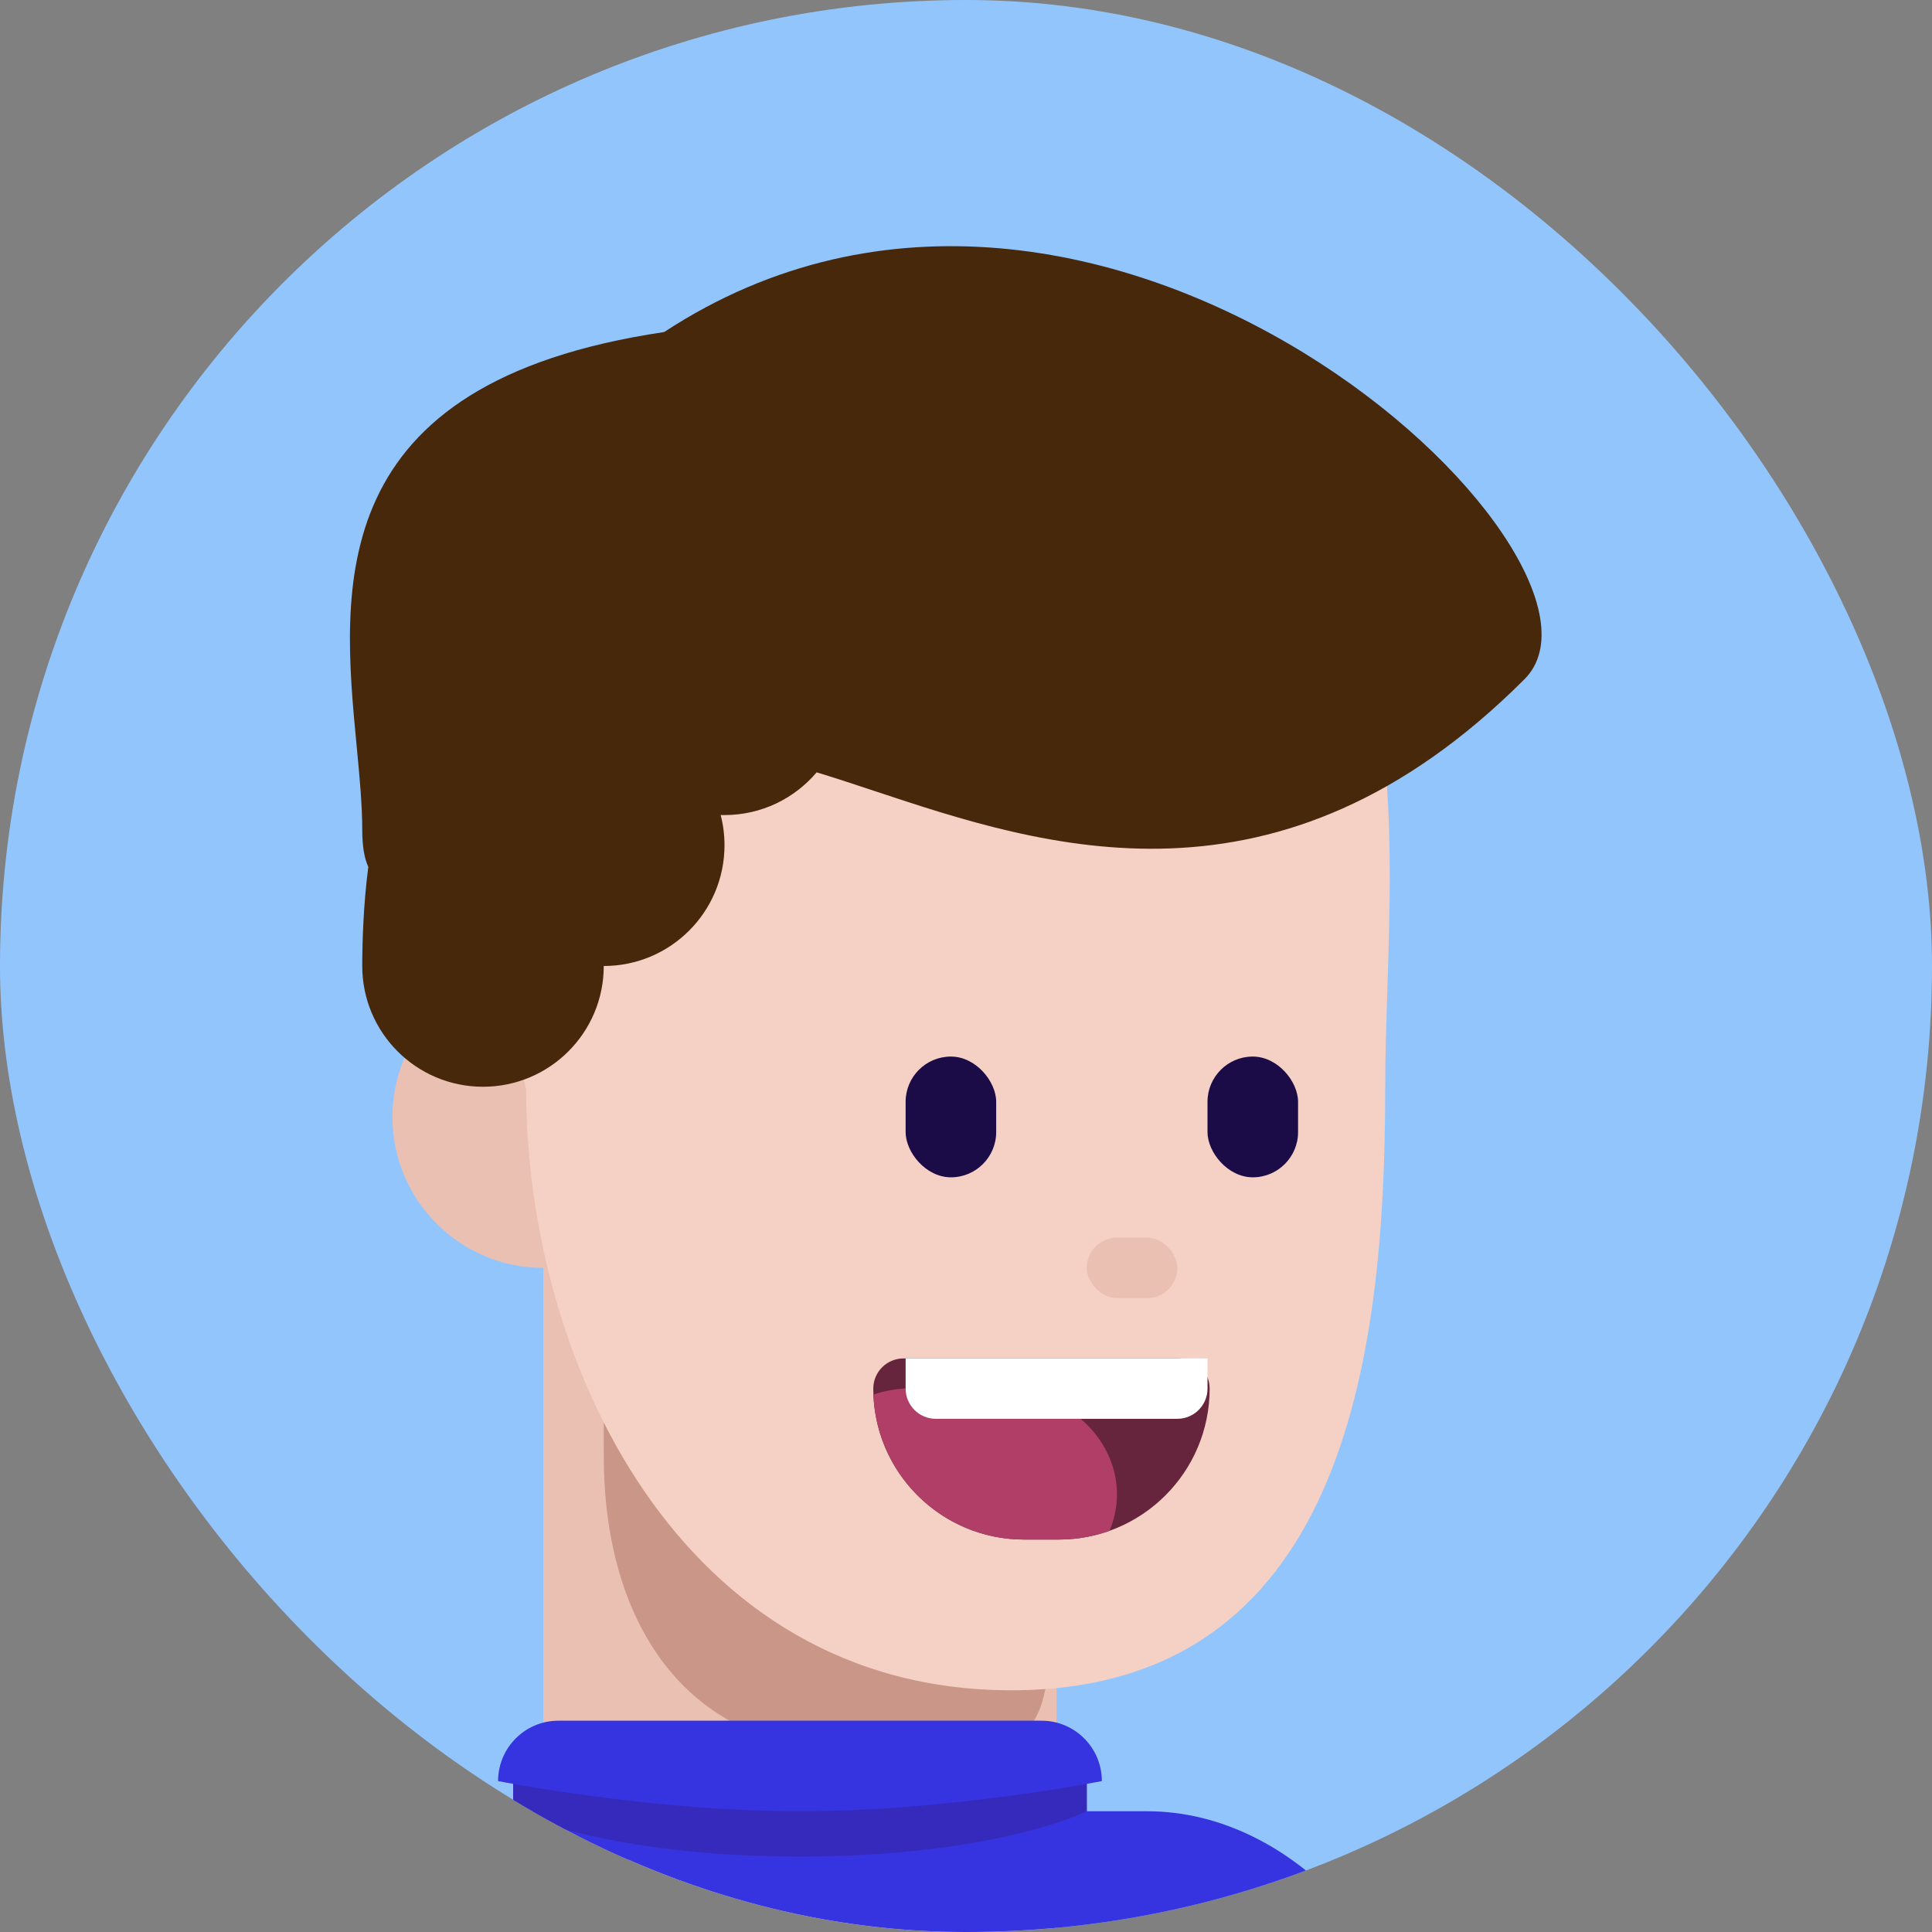 <svg width="579" height="579" viewBox="0 0 579 579" fill="none" xmlns="http://www.w3.org/2000/svg">
<rect x="0" y="0" width="579" height="579" fill="#808080" stroke="none"/>
<g clip-path="url(#clip0_220_2204)">
<rect width="579" height="579" rx="289.5" fill="#93C5FD"/>
<g clip-path="url(#clip1_220_2204)">
<circle cx="162.844" cy="334.734" r="45.234" fill="#EAC0B3"/>
<path d="M162.844 370.922H316.641V595.922C316.641 595.922 283.684 615.188 239.742 615.188C195.8 615.188 162.844 583.728 162.844 583.728V370.922Z" fill="#EAC0B3"/>
<path d="M314.934 480.499C314.934 529.214 307.053 524.602 255.824 524.602C204.596 524.602 180.952 485.111 180.952 436.397C180.952 387.682 179.007 343.781 220.358 343.781C337.267 348.089 314.934 431.785 314.934 480.499Z" fill="#C99688"/>
<path d="M415.123 326.585C415.123 407.305 402.586 506.563 303.07 506.563C203.555 506.563 157.673 407.305 157.673 326.585C135.703 230.695 140.226 117.609 289.5 117.609C438.774 117.609 415.123 245.865 415.123 326.585Z" fill="#F5D0C5"/>
<rect x="325.688" y="370.922" width="27.141" height="18.094" rx="9.047" fill="#EAC0B3"/>
</g>
<g clip-path="url(#clip2_220_2204)">
<g clip-path="url(#clip3_220_2204)">
<rect x="63.328" y="542.812" width="361.875" height="208.078" rx="81.422" fill="#3633E0"/>
<path d="M153.797 524.719H325.688V551.859C325.688 551.859 280.453 560.906 239.742 560.906C199.031 560.906 153.797 551.859 153.797 551.859V524.719Z" fill="#3633E0"/>
<path d="M153.797 524.719H325.688V542.812C325.688 542.812 298.547 556.383 239.742 556.383C180.938 556.383 153.797 542.812 153.797 542.812V524.719Z" fill="#362ABC"/>
<path d="M149.273 533.766C149.273 523.773 157.374 515.672 167.367 515.672H312.117C322.11 515.672 330.211 523.773 330.211 533.766C330.211 533.766 284.977 542.812 239.742 542.812C194.508 542.812 149.273 533.766 149.273 533.766Z" fill="#3633E0"/>
</g>
</g>
<path fill-rule="evenodd" clip-rule="evenodd" d="M262.042 237.038C312.805 253.892 383.169 277.253 456.867 203.555C493.055 167.367 330.211 13.57 199.031 99.516C96.501 114.705 102.36 176.141 106.882 223.554C107.747 232.619 108.563 241.171 108.563 248.789C108.563 253.61 109.193 257.218 110.375 259.81C108.92 270.966 108.562 282.129 108.562 289.5C108.562 309.486 124.764 325.688 144.75 325.688C164.736 325.688 180.938 309.486 180.938 289.5C200.923 289.5 217.125 273.298 217.125 253.312C217.125 250.182 216.728 247.145 215.98 244.248C216.36 244.26 216.742 244.266 217.125 244.266C228.196 244.266 238.106 239.294 244.744 231.462C250.213 233.111 255.988 235.028 262.042 237.038Z" fill="#47280B"/>
<g clip-path="url(#clip4_220_2204)">
<rect x="271.406" y="316.641" width="27.141" height="36.188" rx="13.57" fill="#1B0B47"/>
<rect x="361.875" y="316.641" width="27.141" height="36.188" rx="13.57" fill="#1B0B47"/>
</g>
<g clip-path="url(#clip5_220_2204)">
<path d="M261.713 416.156C261.713 411.16 265.763 407.109 270.76 407.109H353.474C358.471 407.109 362.521 411.16 362.521 416.156C362.521 441.139 342.269 461.391 317.287 461.391H306.947C281.965 461.391 261.713 441.139 261.713 416.156Z" fill="#66253C"/>
<path fill-rule="evenodd" clip-rule="evenodd" d="M332.515 458.763C327.757 460.464 322.63 461.391 317.287 461.391H306.948C282.571 461.391 262.698 442.109 261.749 417.965C268.661 415.378 278.92 415.676 289.047 415.97C292.264 416.063 295.468 416.156 298.547 416.156C318.533 416.156 334.734 430.333 334.734 447.82C334.734 451.667 333.951 455.353 332.515 458.763Z" fill="#B03E67"/>
<path d="M271.406 407.109H361.875V416.156C361.875 421.153 357.825 425.203 352.828 425.203H280.453C275.457 425.203 271.406 421.153 271.406 416.156V407.109Z" fill="white"/>
</g>
</g>
<defs>
<clipPath id="clip0_220_2204">
<rect width="579" height="579" rx="289.5" fill="white"/>
</clipPath>
<clipPath id="clip1_220_2204">
<rect width="579" height="579" fill="white"/>
</clipPath>
<clipPath id="clip2_220_2204">
<rect width="579" height="579" fill="white"/>
</clipPath>
<clipPath id="clip3_220_2204">
<rect width="579" height="579" fill="white"/>
</clipPath>
<clipPath id="clip4_220_2204">
<rect y="-9.047" width="579" height="579" rx="289.5" fill="white"/>
</clipPath>
<clipPath id="clip5_220_2204">
<rect width="579" height="579" fill="white" transform="translate(9.047)"/>
</clipPath>
</defs>
</svg>
